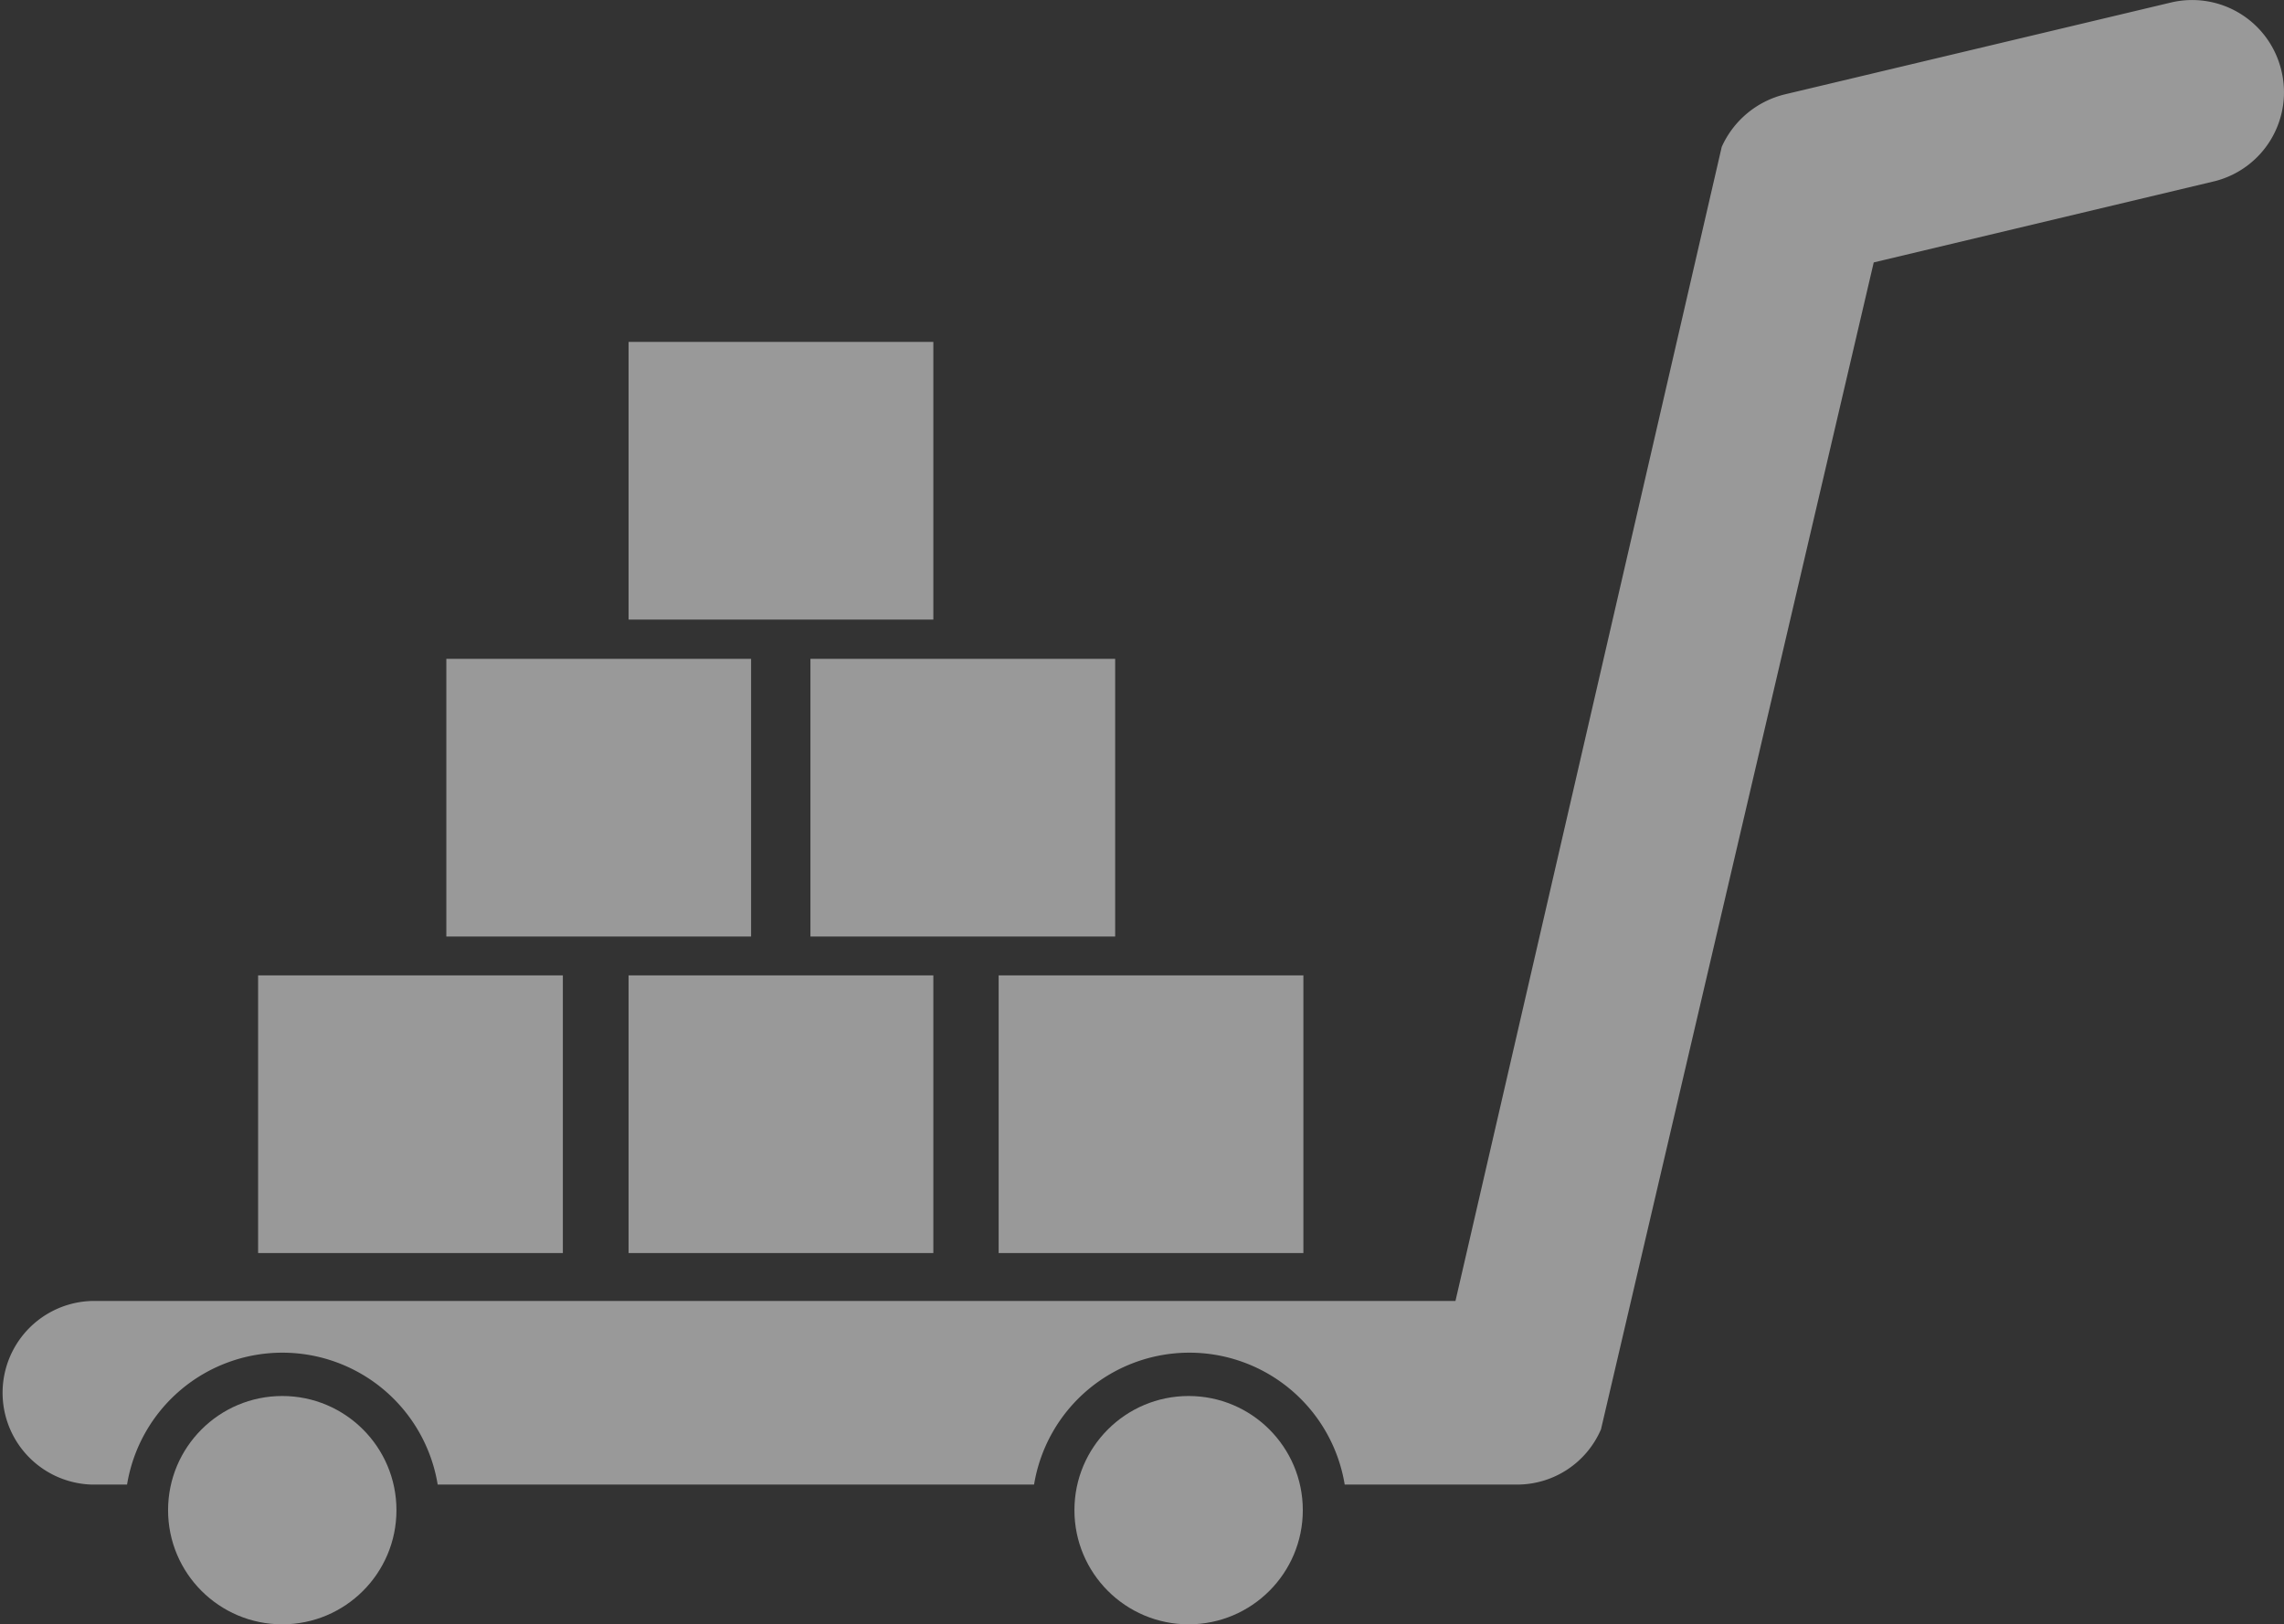 <svg xmlns="http://www.w3.org/2000/svg" viewBox="0 0 31.404 22.34">
  <rect x="0" y="0" width="31.404" height="22.34" fill="#333333" stroke="none"/>
  <defs>
    <style>
      .cls-1 {
        opacity: 0.5;
      }

      .cls-2 {
        fill: #fff;
      }
    </style>
  </defs>
  <g id="iconfinder_15_1757454" class="cls-1" transform="translate(-6 -78.14)">
    <circle id="XMLID_368_" class="cls-2" cx="1.57" cy="1.57" r="1.57" transform="translate(8.311 97.339)"/>
    <path id="XMLID_367_" class="cls-2" d="M37.368,79.111a1.261,1.261,0,0,0-1.52-.936l-5.308,1.263a1.284,1.284,0,0,0-.867.722L26.012,96.032H7.263a1.263,1.263,0,0,0,0,2.525h.484a2.164,2.164,0,0,1,4.271,0h8.2a2.164,2.164,0,0,1,4.271,0h2.368a1.255,1.255,0,0,0,1.156-.76l3.75-16.048,4.692-1.118A1.261,1.261,0,0,0,37.368,79.111Z" transform="translate(0 0)"/>
    <circle id="XMLID_366_" class="cls-2" cx="1.57" cy="1.57" r="1.57" transform="translate(20.773 97.339)"/>
    <rect id="XMLID_365_" class="cls-2" width="4.19" height="3.819" transform="translate(12.137 87.201)"/>
    <rect id="XMLID_364_" class="cls-2" width="4.19" height="3.819" transform="translate(17.143 87.201)"/>
    <rect id="XMLID_363_" class="cls-2" width="4.19" height="3.819" transform="translate(14.643 82.842)"/>
    <rect id="XMLID_362_" class="cls-2" width="4.19" height="3.819" transform="translate(19.731 91.554)"/>
    <rect id="XMLID_361_" class="cls-2" width="4.19" height="3.819" transform="translate(14.643 91.554)"/>
    <rect id="XMLID_360_" class="cls-2" width="4.19" height="3.819" transform="translate(9.549 91.554)"/>
  </g>
</svg>
